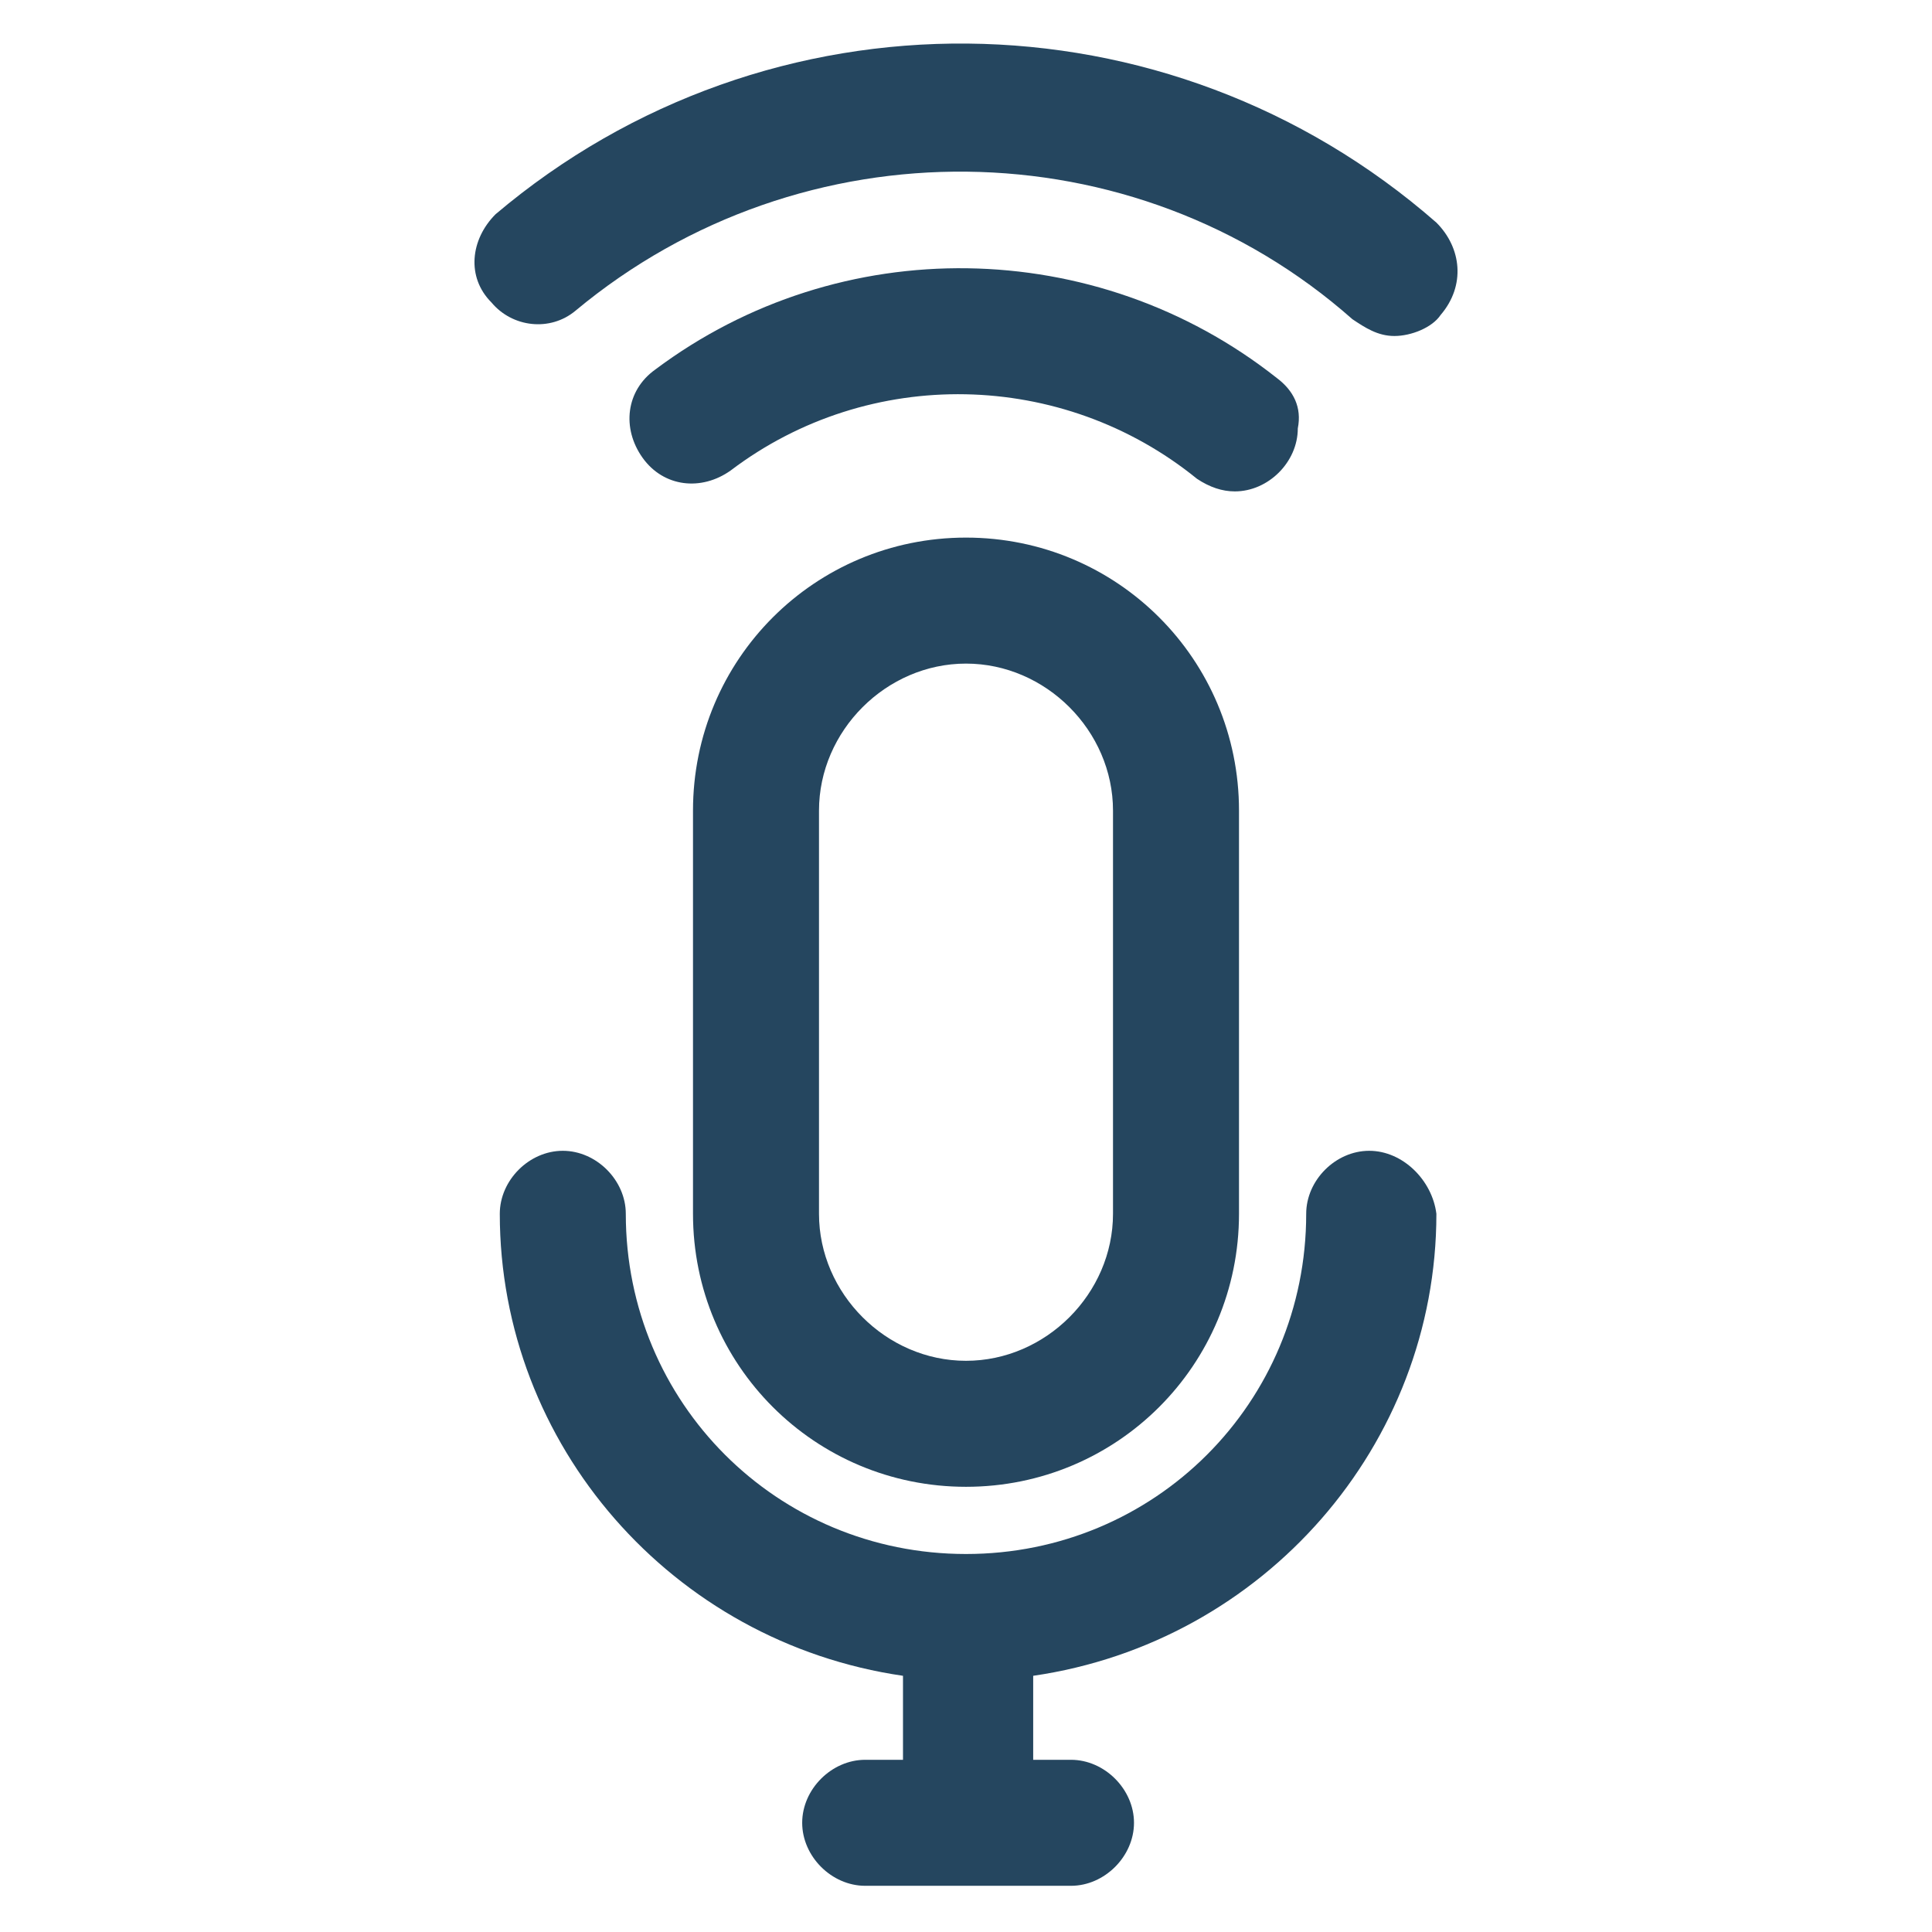 <?xml version="1.0" encoding="utf-8"?>
<!-- Generator: Adobe Illustrator 24.0.1, SVG Export Plug-In . SVG Version: 6.00 Build 0)  -->
<svg version="1.1" id="PICTOS_vectos" xmlns="http://www.w3.org/2000/svg" xmlns:xlink="http://www.w3.org/1999/xlink" x="0px"
	 y="0px" viewBox="0 0 46 46" style="enable-background:new 0 0 46 46;" xml:space="preserve">
<style type="text/css">
	.st0{fill:#25465F;}
</style>
<path class="st0" d="M23,12.8c-3.6,0-6.5,2.9-6.5,6.5v9.6c0,3.6,2.9,6.5,6.5,6.5s6.5-2.9,6.5-6.5v-9.6C29.5,15.7,26.6,12.8,23,12.8z
	 M26.5,28.9c0,1.9-1.6,3.5-3.5,3.5s-3.5-1.6-3.5-3.5v-9.6c0-1.9,1.6-3.5,3.5-3.5s3.5,1.6,3.5,3.5V28.9z"/>
<path class="st0" d="M32.6,27.4c-0.8,0-1.5,0.7-1.5,1.5c0,4.5-3.6,8.1-8.1,8.1c-4.5,0-8.1-3.6-8.1-8.1c0-0.8-0.7-1.5-1.5-1.5
	s-1.5,0.7-1.5,1.5c0,5.5,4.1,10.2,9.6,11v2h-0.9c-0.8,0-1.5,0.7-1.5,1.5s0.7,1.5,1.5,1.5h4.9c0.8,0,1.5-0.7,1.5-1.5
	s-0.7-1.5-1.5-1.5h-0.9v-2c5.5-0.8,9.6-5.5,9.6-11C34.1,28.1,33.4,27.4,32.6,27.4L32.6,27.4z"/>
<path class="st0" d="M34.2,5.3c-6.4-5.6-15.9-5.7-22.4-0.2c-0.6,0.6-0.7,1.5-0.1,2.1c0.5,0.6,1.4,0.7,2,0.2C19.1,2.9,27,3,32.2,7.6
	c0.3,0.2,0.6,0.4,1,0.4c0.4,0,0.9-0.2,1.1-0.5C34.9,6.8,34.8,5.9,34.2,5.3C34.2,5.3,34.2,5.3,34.2,5.3z"/>
<path class="st0" d="M30.4,9C26.1,5.6,20,5.5,15.6,8.8c-0.7,0.5-0.8,1.4-0.3,2.1c0.5,0.7,1.4,0.8,2.1,0.3c0,0,0,0,0,0
	c3.3-2.5,7.9-2.4,11.1,0.2c0.3,0.2,0.6,0.3,0.9,0.3c0.8,0,1.5-0.7,1.5-1.5C31,9.7,30.8,9.3,30.4,9z"/>
</svg>
